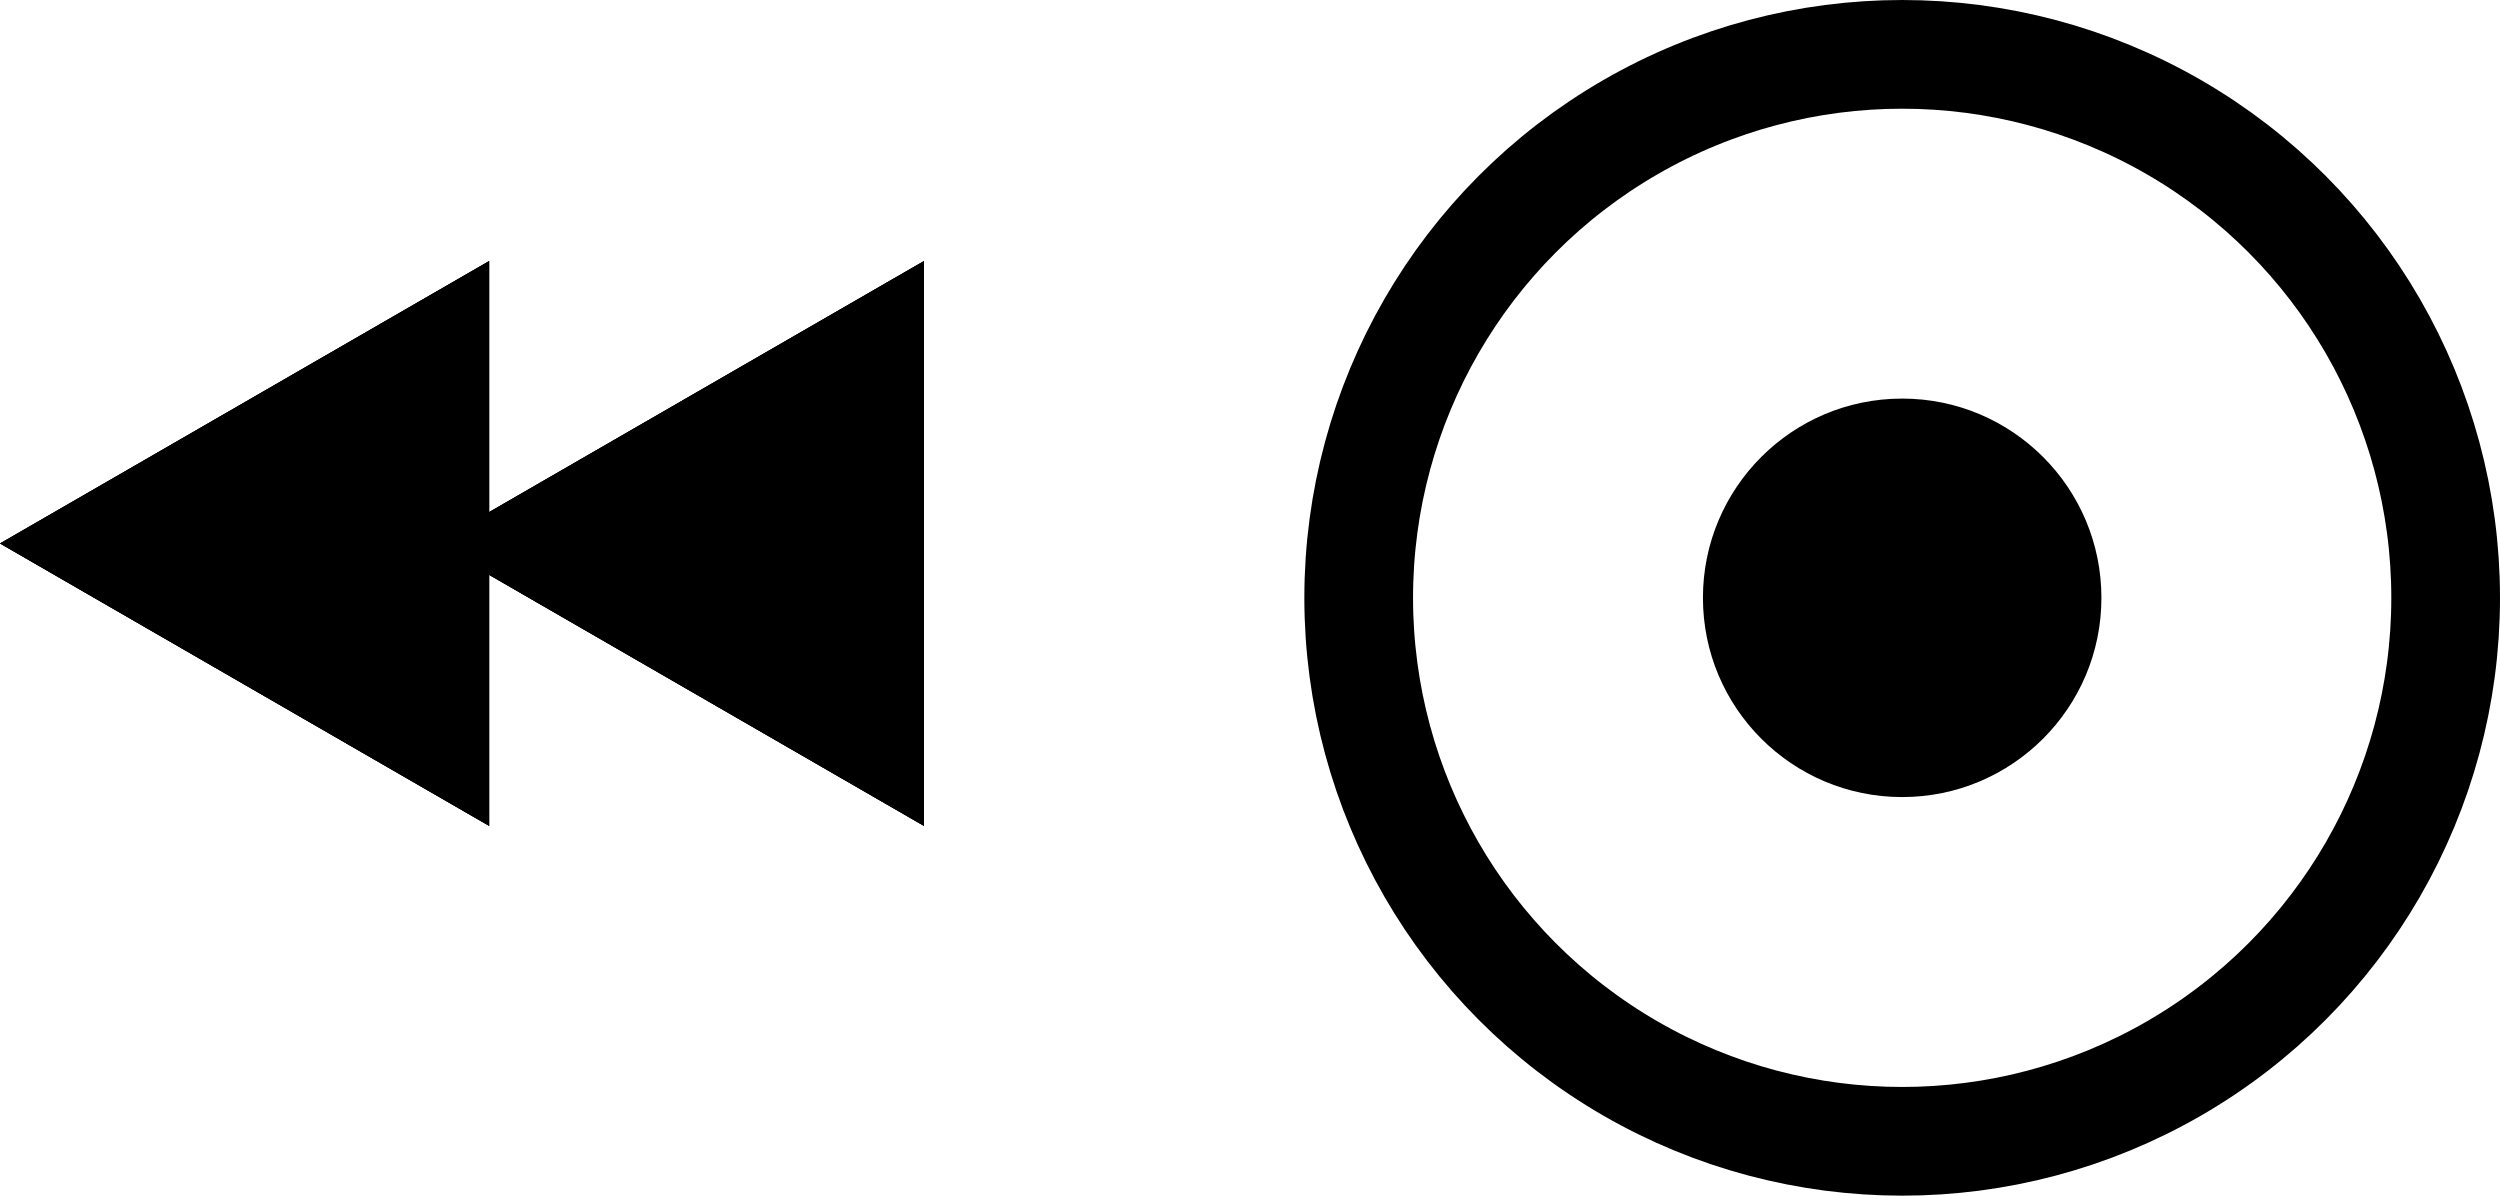 <svg width="23" height="11" viewBox="0 0 23 11" fill="none" xmlns="http://www.w3.org/2000/svg">
<circle cx="5.5" cy="5.5" r="5" transform="matrix(-1 0 0 1 23 6.10352e-05)" stroke="black"/>
<circle cx="1.833" cy="1.833" r="1.833" transform="matrix(-1 0 0 1 19.333 3.667)" fill="black"/>
<path d="M4 5L8.5 2.402V7.598L4 5Z" fill="black"/>
<path d="M4 5L8.5 2.402V7.598L4 5Z" fill="black"/>
<path d="M4 5L8.5 2.402V7.598L4 5Z" fill="black"/>
<path d="M6.10352e-05 5L4.5 2.402L4.5 7.598L6.10352e-05 5Z" fill="black"/>
<path d="M6.10352e-05 5L4.5 2.402L4.5 7.598L6.10352e-05 5Z" fill="black"/>
<path d="M6.10352e-05 5L4.5 2.402L4.5 7.598L6.10352e-05 5Z" fill="black"/>
</svg>
